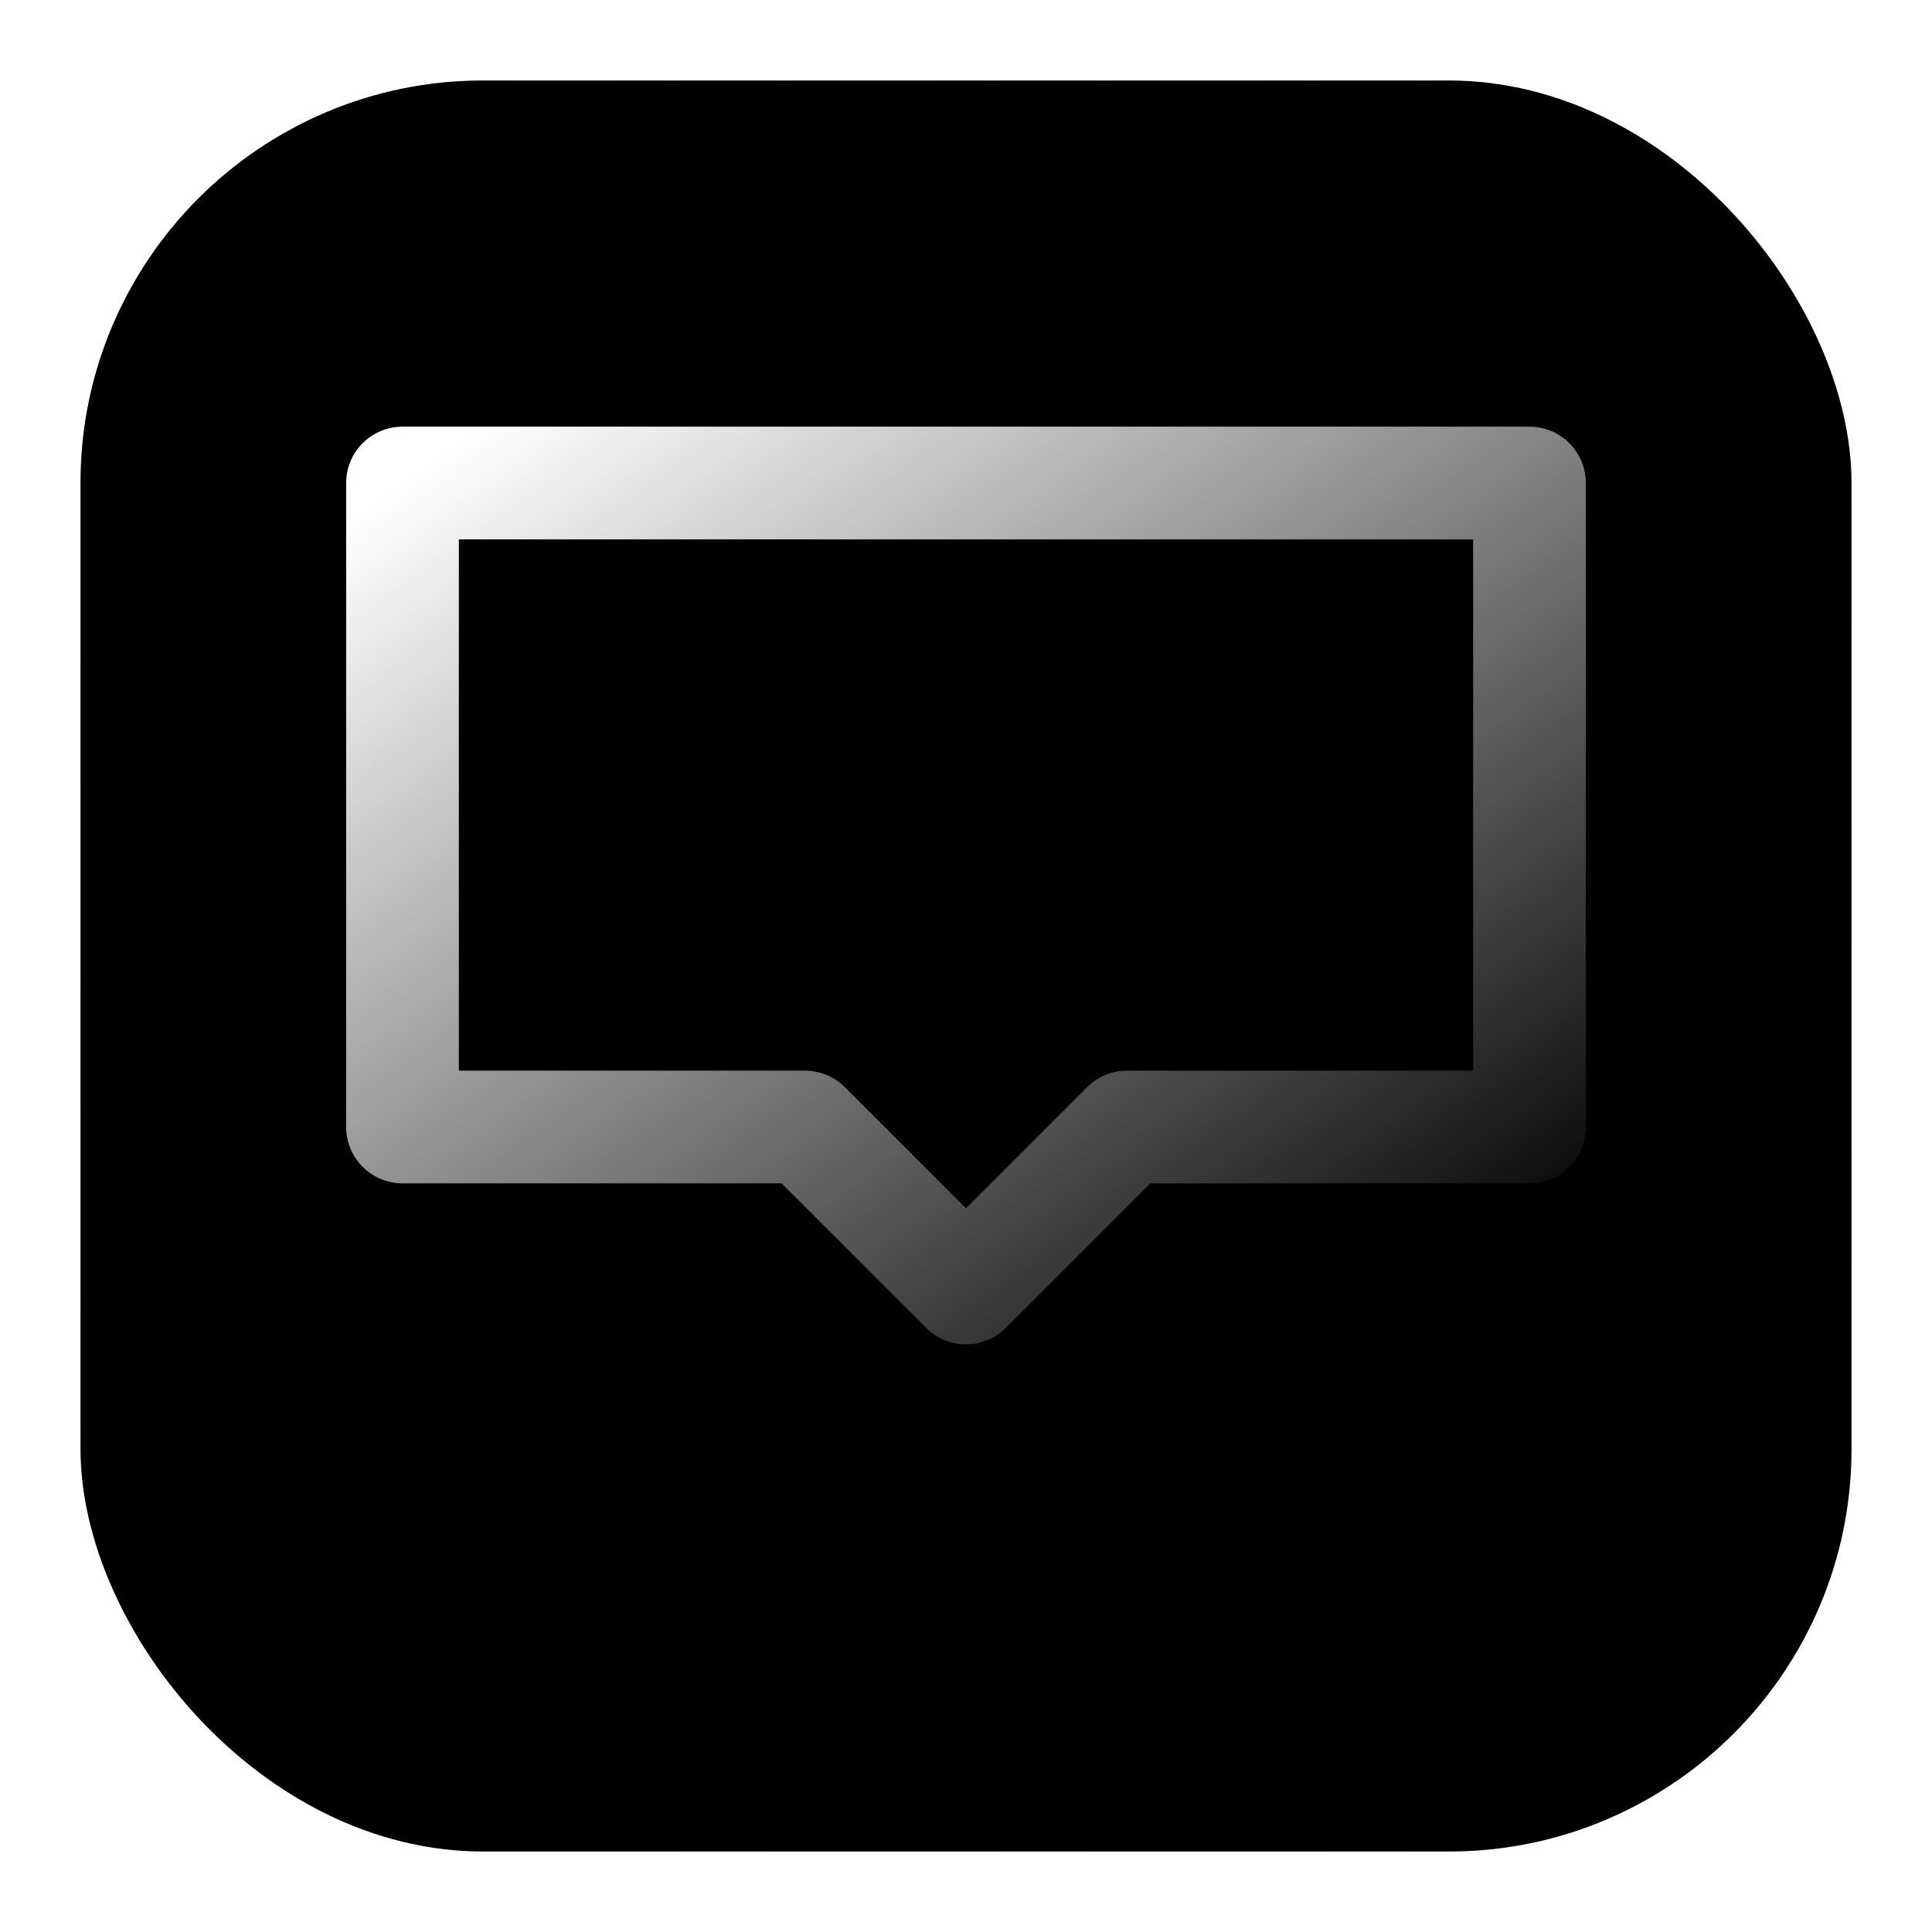 <?xml version="1.0" encoding="UTF-8"?><svg class="drop-shadow-sm w-[96px] h-[96px]" viewBox="0 0 24 24" role="img" aria-label="Event — Event Champion"><defs><radialGradient id="bg" cx="50%" cy="50%"><stop offset="0%" stop-color="hsl(316 85% 65% / .9)"></stop><stop offset="100%" stop-color="hsl(326 85% 45% / .9)"></stop></radialGradient><linearGradient id="stroke" x1="0" y1="0" x2="1" y2="1"><stop offset="0%" stop-color="white"></stop><stop offset="100%" stop-color="hsl(316 85% 80%)"></stop></linearGradient><pattern id="scan" width="4" height="4" patternUnits="userSpaceOnUse"><path d="M0 0 L4 4 M-1 1 L1 -1 M3 5 L5 3" stroke="hsl(316 40% 80% / 0.12)" stroke-width="0.3"></path></pattern></defs><rect x="1" y="1" width="22" height="22" rx="5" fill="url(#bg)"></rect><rect x="1" y="1" width="22" height="22" rx="5" fill="url(#scan)"></rect><path d="M5 6 h14 v8 h-5 l-2 2 l-2-2 h-5 Z" fill="none" stroke="url(#stroke)" stroke-width="1.4" stroke-linejoin="round" stroke-linecap="round"></path><title>Event — Event Champion</title></svg>